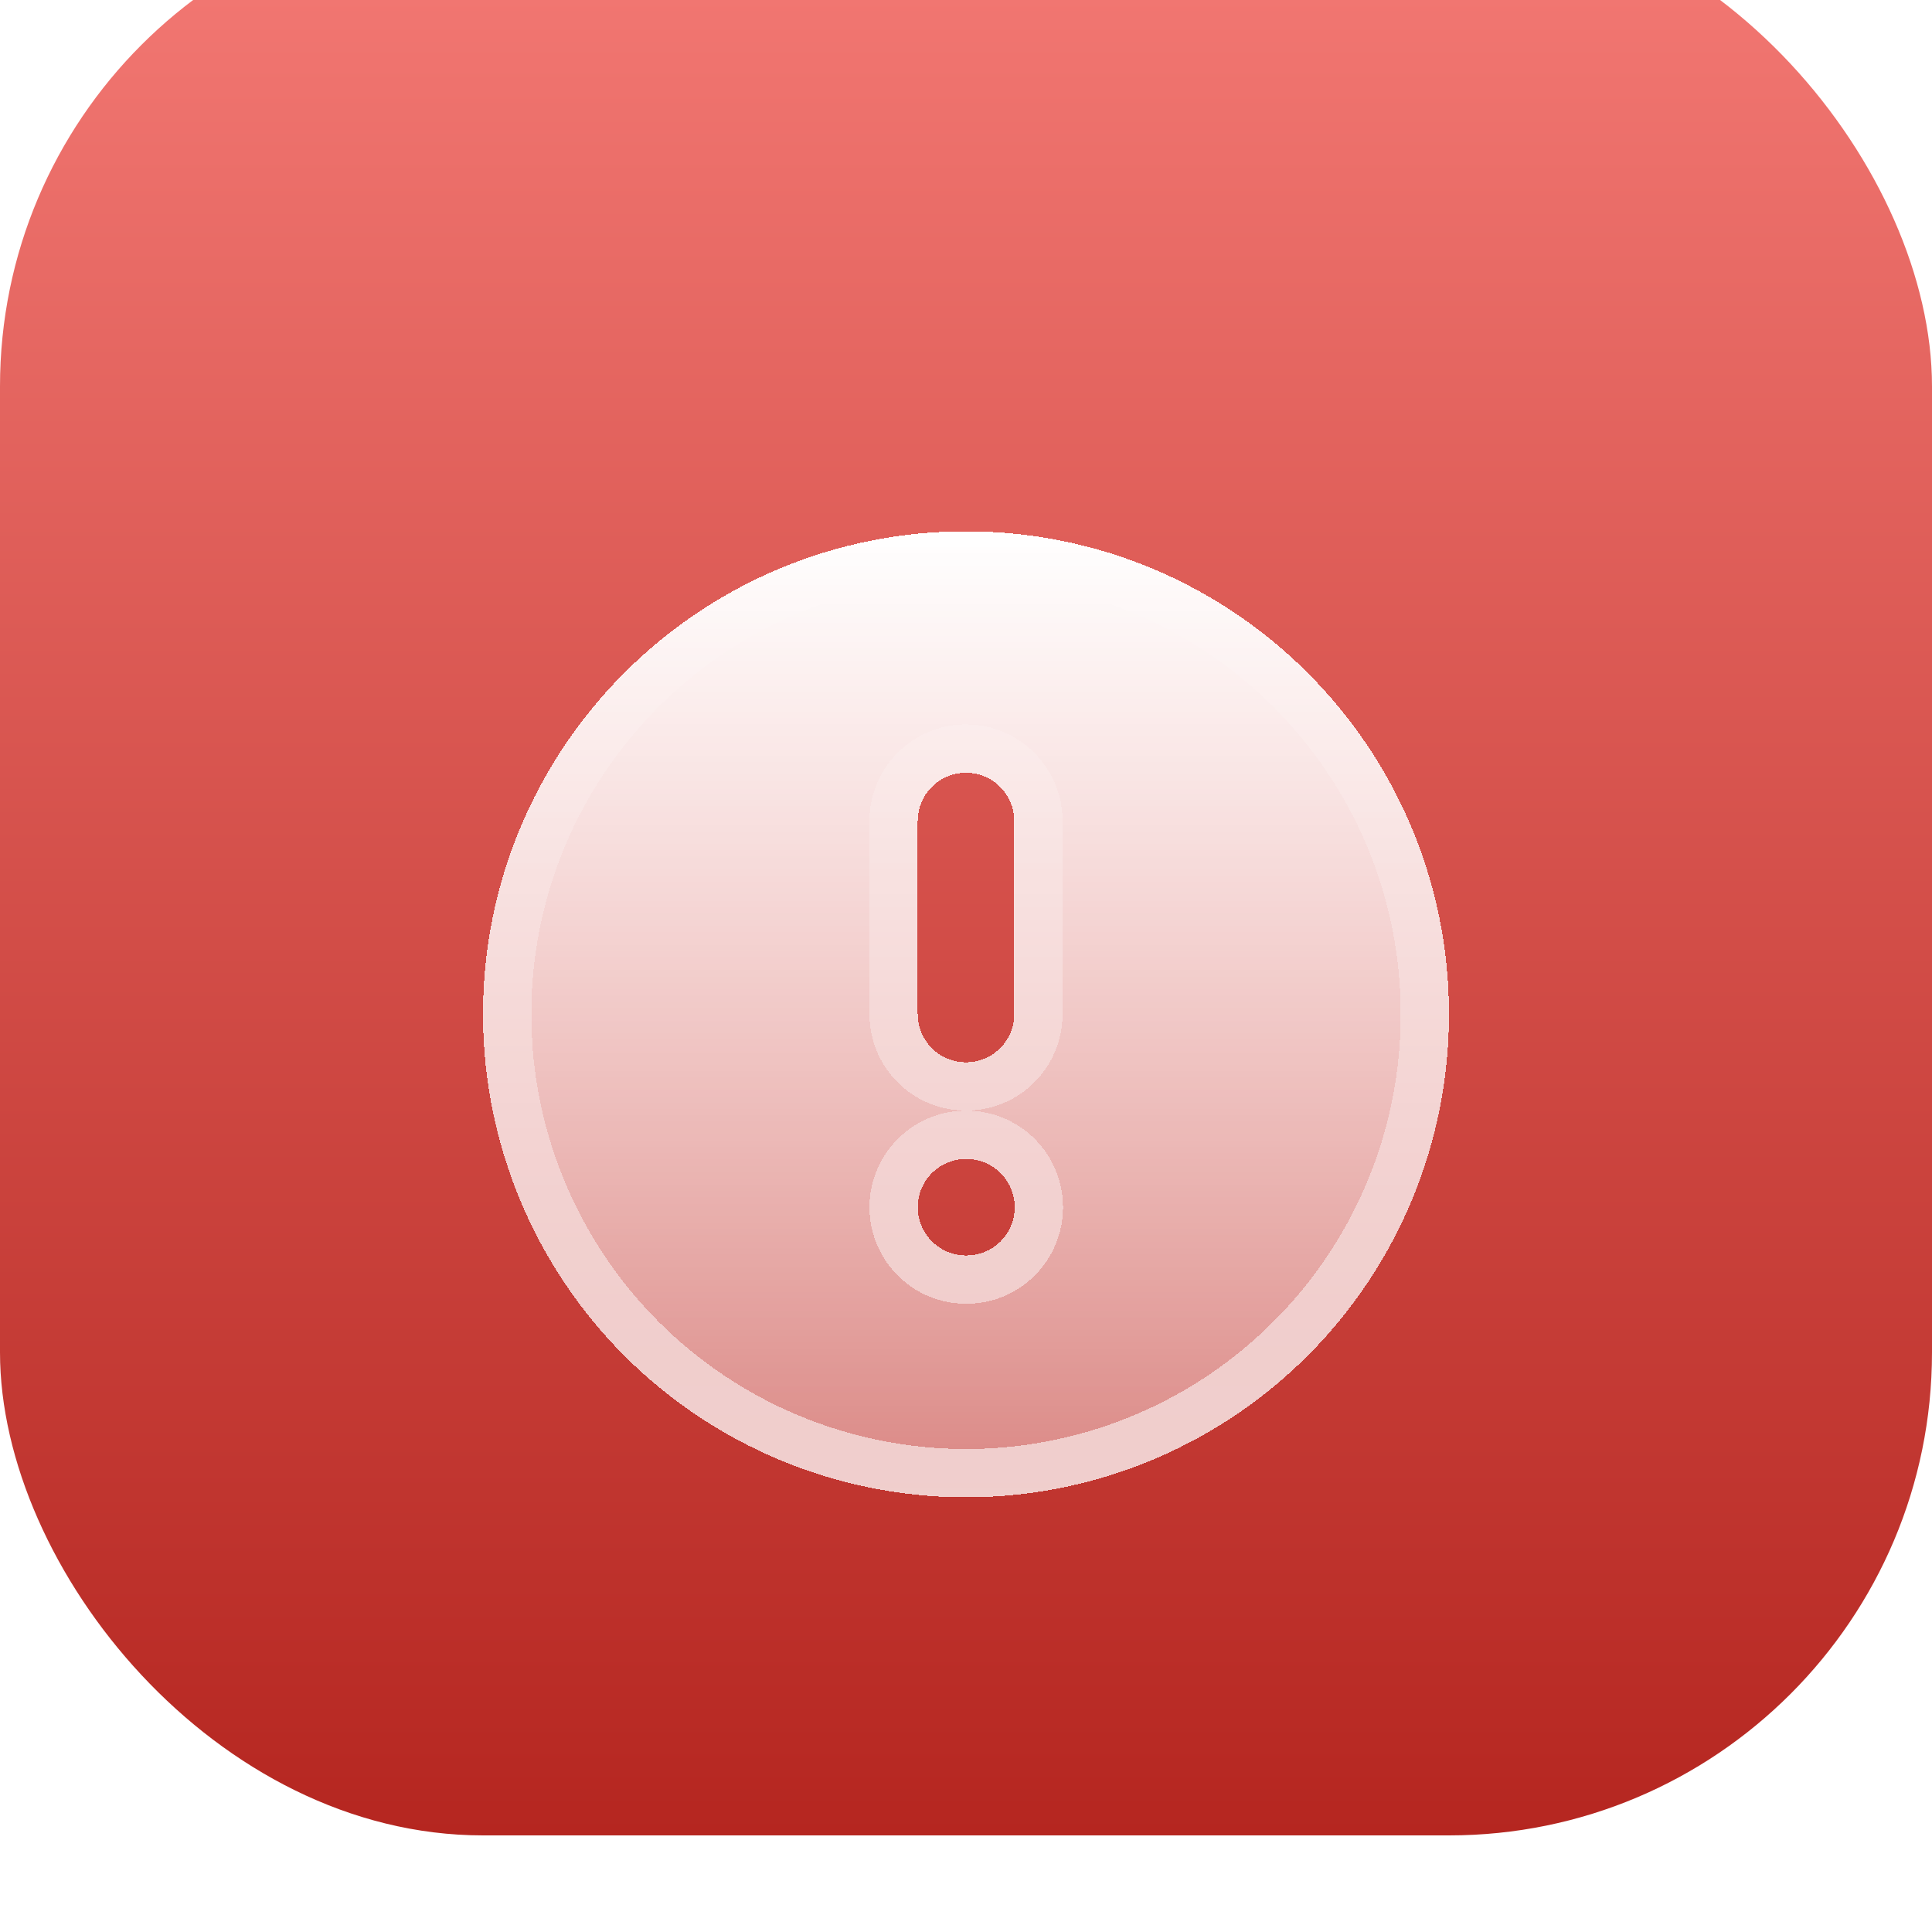 <svg width="40" height="40" viewBox="0 0 40 40" fill="none" xmlns="http://www.w3.org/2000/svg">
<g filter="url(#filter0_ii_9217_2934)">
<rect width="40" height="40" rx="10" fill="url(#paint0_linear_9217_2934)"/>
<g filter="url(#filter1_dd_9217_2934)">
<path d="M20 10C25.523 10 30 14.475 30 19.996C30.002 22.62 28.971 25.14 27.131 27.012C25.29 28.883 22.787 29.956 20.162 29.999C17.537 30.041 15 29.05 13.1 27.239C11.2 25.428 10.088 22.943 10.005 20.32L10 19.996L10.004 19.716C10.152 14.325 14.57 10 20 10ZM20.01 22.995L19.883 23.002C19.64 23.031 19.416 23.148 19.253 23.331C19.091 23.514 19.001 23.75 19.001 23.994C19.001 24.239 19.091 24.475 19.253 24.658C19.416 24.841 19.64 24.958 19.883 24.987L20 24.994L20.127 24.987C20.37 24.958 20.594 24.841 20.757 24.658C20.919 24.475 21.009 24.239 21.009 23.994C21.009 23.75 20.919 23.514 20.757 23.331C20.594 23.148 20.37 23.031 20.127 23.002L20.01 22.995ZM20 14.998C19.755 14.998 19.519 15.088 19.336 15.251C19.153 15.413 19.036 15.637 19.007 15.881L19 15.998V19.996L19.007 20.113C19.036 20.356 19.153 20.58 19.336 20.742C19.519 20.905 19.755 20.994 20 20.994C20.245 20.994 20.481 20.905 20.664 20.742C20.847 20.58 20.964 20.356 20.993 20.113L21 19.996V15.998L20.993 15.881C20.964 15.637 20.847 15.413 20.664 15.251C20.481 15.088 20.245 14.998 20 14.998Z" fill="url(#paint1_linear_9217_2934)" shape-rendering="crispEdges"/>
<path d="M20 10.5C25.247 10.5 29.5 14.752 29.5 19.996L29.489 20.463C29.377 22.787 28.414 24.994 26.774 26.661C25.026 28.439 22.648 29.459 20.154 29.499C17.66 29.539 15.251 28.597 13.445 26.877C11.753 25.264 10.719 23.088 10.531 20.77L10.505 20.304L10.5 20.003L10.504 19.73C10.645 14.609 14.841 10.5 20 10.5ZM19.855 22.503L19.824 22.505C19.46 22.548 19.124 22.725 18.88 22.999C18.636 23.273 18.501 23.627 18.501 23.994C18.501 24.361 18.636 24.716 18.88 24.99C19.124 25.265 19.46 25.44 19.824 25.483C19.834 25.485 19.844 25.486 19.854 25.486L19.97 25.493C19.989 25.494 20.008 25.494 20.027 25.493L20.154 25.486C20.165 25.486 20.175 25.485 20.186 25.483C20.55 25.44 20.886 25.265 21.13 24.99C21.374 24.716 21.509 24.361 21.509 23.994C21.509 23.627 21.374 23.273 21.131 22.999C20.887 22.725 20.55 22.548 20.186 22.505L20.157 22.503L20.04 22.496H19.982L19.855 22.503ZM21.499 15.968L21.492 15.851L21.489 15.822L21.468 15.687C21.402 15.374 21.236 15.091 20.996 14.877C20.756 14.663 20.454 14.533 20.137 14.504L20 14.498C19.633 14.498 19.278 14.633 19.004 14.877C18.729 15.121 18.554 15.457 18.511 15.822C18.51 15.832 18.508 15.841 18.508 15.851L18.501 15.968C18.5 15.978 18.5 15.988 18.5 15.998V19.996C18.5 20.006 18.5 20.016 18.501 20.026L18.508 20.143C18.508 20.152 18.51 20.162 18.511 20.172C18.554 20.536 18.729 20.872 19.004 21.116C19.278 21.36 19.633 21.494 20 21.494C20.367 21.494 20.722 21.36 20.996 21.116C21.271 20.872 21.446 20.536 21.489 20.172C21.49 20.162 21.492 20.152 21.492 20.143L21.499 20.026C21.5 20.016 21.5 20.006 21.5 19.996V15.998C21.5 15.988 21.5 15.978 21.499 15.968Z" stroke="url(#paint2_linear_9217_2934)" stroke-linecap="round" stroke-linejoin="round" shape-rendering="crispEdges"/>
</g>
</g>
<defs>
<filter id="filter0_ii_9217_2934" x="0" y="-2" width="40" height="42" filterUnits="userSpaceOnUse" color-interpolation-filters="sRGB">
<feFlood flood-opacity="0" result="BackgroundImageFix"/>
<feBlend mode="normal" in="SourceGraphic" in2="BackgroundImageFix" result="shape"/>
<feColorMatrix in="SourceAlpha" type="matrix" values="0 0 0 0 0 0 0 0 0 0 0 0 0 0 0 0 0 0 127 0" result="hardAlpha"/>
<feOffset dy="-2"/>
<feGaussianBlur stdDeviation="2"/>
<feComposite in2="hardAlpha" operator="arithmetic" k2="-1" k3="1"/>
<feColorMatrix type="matrix" values="0 0 0 0 1 0 0 0 0 1 0 0 0 0 1 0 0 0 0.5 0"/>
<feBlend mode="normal" in2="shape" result="effect1_innerShadow_9217_2934"/>
<feColorMatrix in="SourceAlpha" type="matrix" values="0 0 0 0 0 0 0 0 0 0 0 0 0 0 0 0 0 0 127 0" result="hardAlpha"/>
<feMorphology radius="1" operator="erode" in="SourceAlpha" result="effect2_innerShadow_9217_2934"/>
<feOffset/>
<feComposite in2="hardAlpha" operator="arithmetic" k2="-1" k3="1"/>
<feColorMatrix type="matrix" values="0 0 0 0 0 0 0 0 0 0 0 0 0 0 0 0 0 0 0.1 0"/>
<feBlend mode="normal" in2="effect1_innerShadow_9217_2934" result="effect2_innerShadow_9217_2934"/>
</filter>
<filter id="filter1_dd_9217_2934" x="6" y="8" width="28" height="28" filterUnits="userSpaceOnUse" color-interpolation-filters="sRGB">
<feFlood flood-opacity="0" result="BackgroundImageFix"/>
<feColorMatrix in="SourceAlpha" type="matrix" values="0 0 0 0 0 0 0 0 0 0 0 0 0 0 0 0 0 0 127 0" result="hardAlpha"/>
<feOffset dy="2"/>
<feGaussianBlur stdDeviation="2"/>
<feComposite in2="hardAlpha" operator="out"/>
<feColorMatrix type="matrix" values="0 0 0 0 0 0 0 0 0 0 0 0 0 0 0 0 0 0 0.15 0"/>
<feBlend mode="normal" in2="BackgroundImageFix" result="effect1_dropShadow_9217_2934"/>
<feColorMatrix in="SourceAlpha" type="matrix" values="0 0 0 0 0 0 0 0 0 0 0 0 0 0 0 0 0 0 127 0" result="hardAlpha"/>
<feOffset dy="1"/>
<feGaussianBlur stdDeviation="0.5"/>
<feComposite in2="hardAlpha" operator="out"/>
<feColorMatrix type="matrix" values="0 0 0 0 0 0 0 0 0 0 0 0 0 0 0 0 0 0 0.1 0"/>
<feBlend mode="normal" in2="effect1_dropShadow_9217_2934" result="effect2_dropShadow_9217_2934"/>
<feBlend mode="normal" in="SourceGraphic" in2="effect2_dropShadow_9217_2934" result="shape"/>
</filter>
<linearGradient id="paint0_linear_9217_2934" x1="20" y1="0" x2="20" y2="40" gradientUnits="userSpaceOnUse">
<stop stop-color="#F47A75"/>
<stop offset="1" stop-color="#B52620"/>
</linearGradient>
<linearGradient id="paint1_linear_9217_2934" x1="20" y1="10" x2="20" y2="30" gradientUnits="userSpaceOnUse">
<stop stop-color="white"/>
<stop offset="1" stop-color="white" stop-opacity="0.4"/>
</linearGradient>
<linearGradient id="paint2_linear_9217_2934" x1="20" y1="10" x2="20" y2="30" gradientUnits="userSpaceOnUse">
<stop stop-color="white" stop-opacity="0"/>
<stop offset="1" stop-color="white" stop-opacity="0.6"/>
</linearGradient>
</defs>
</svg>
